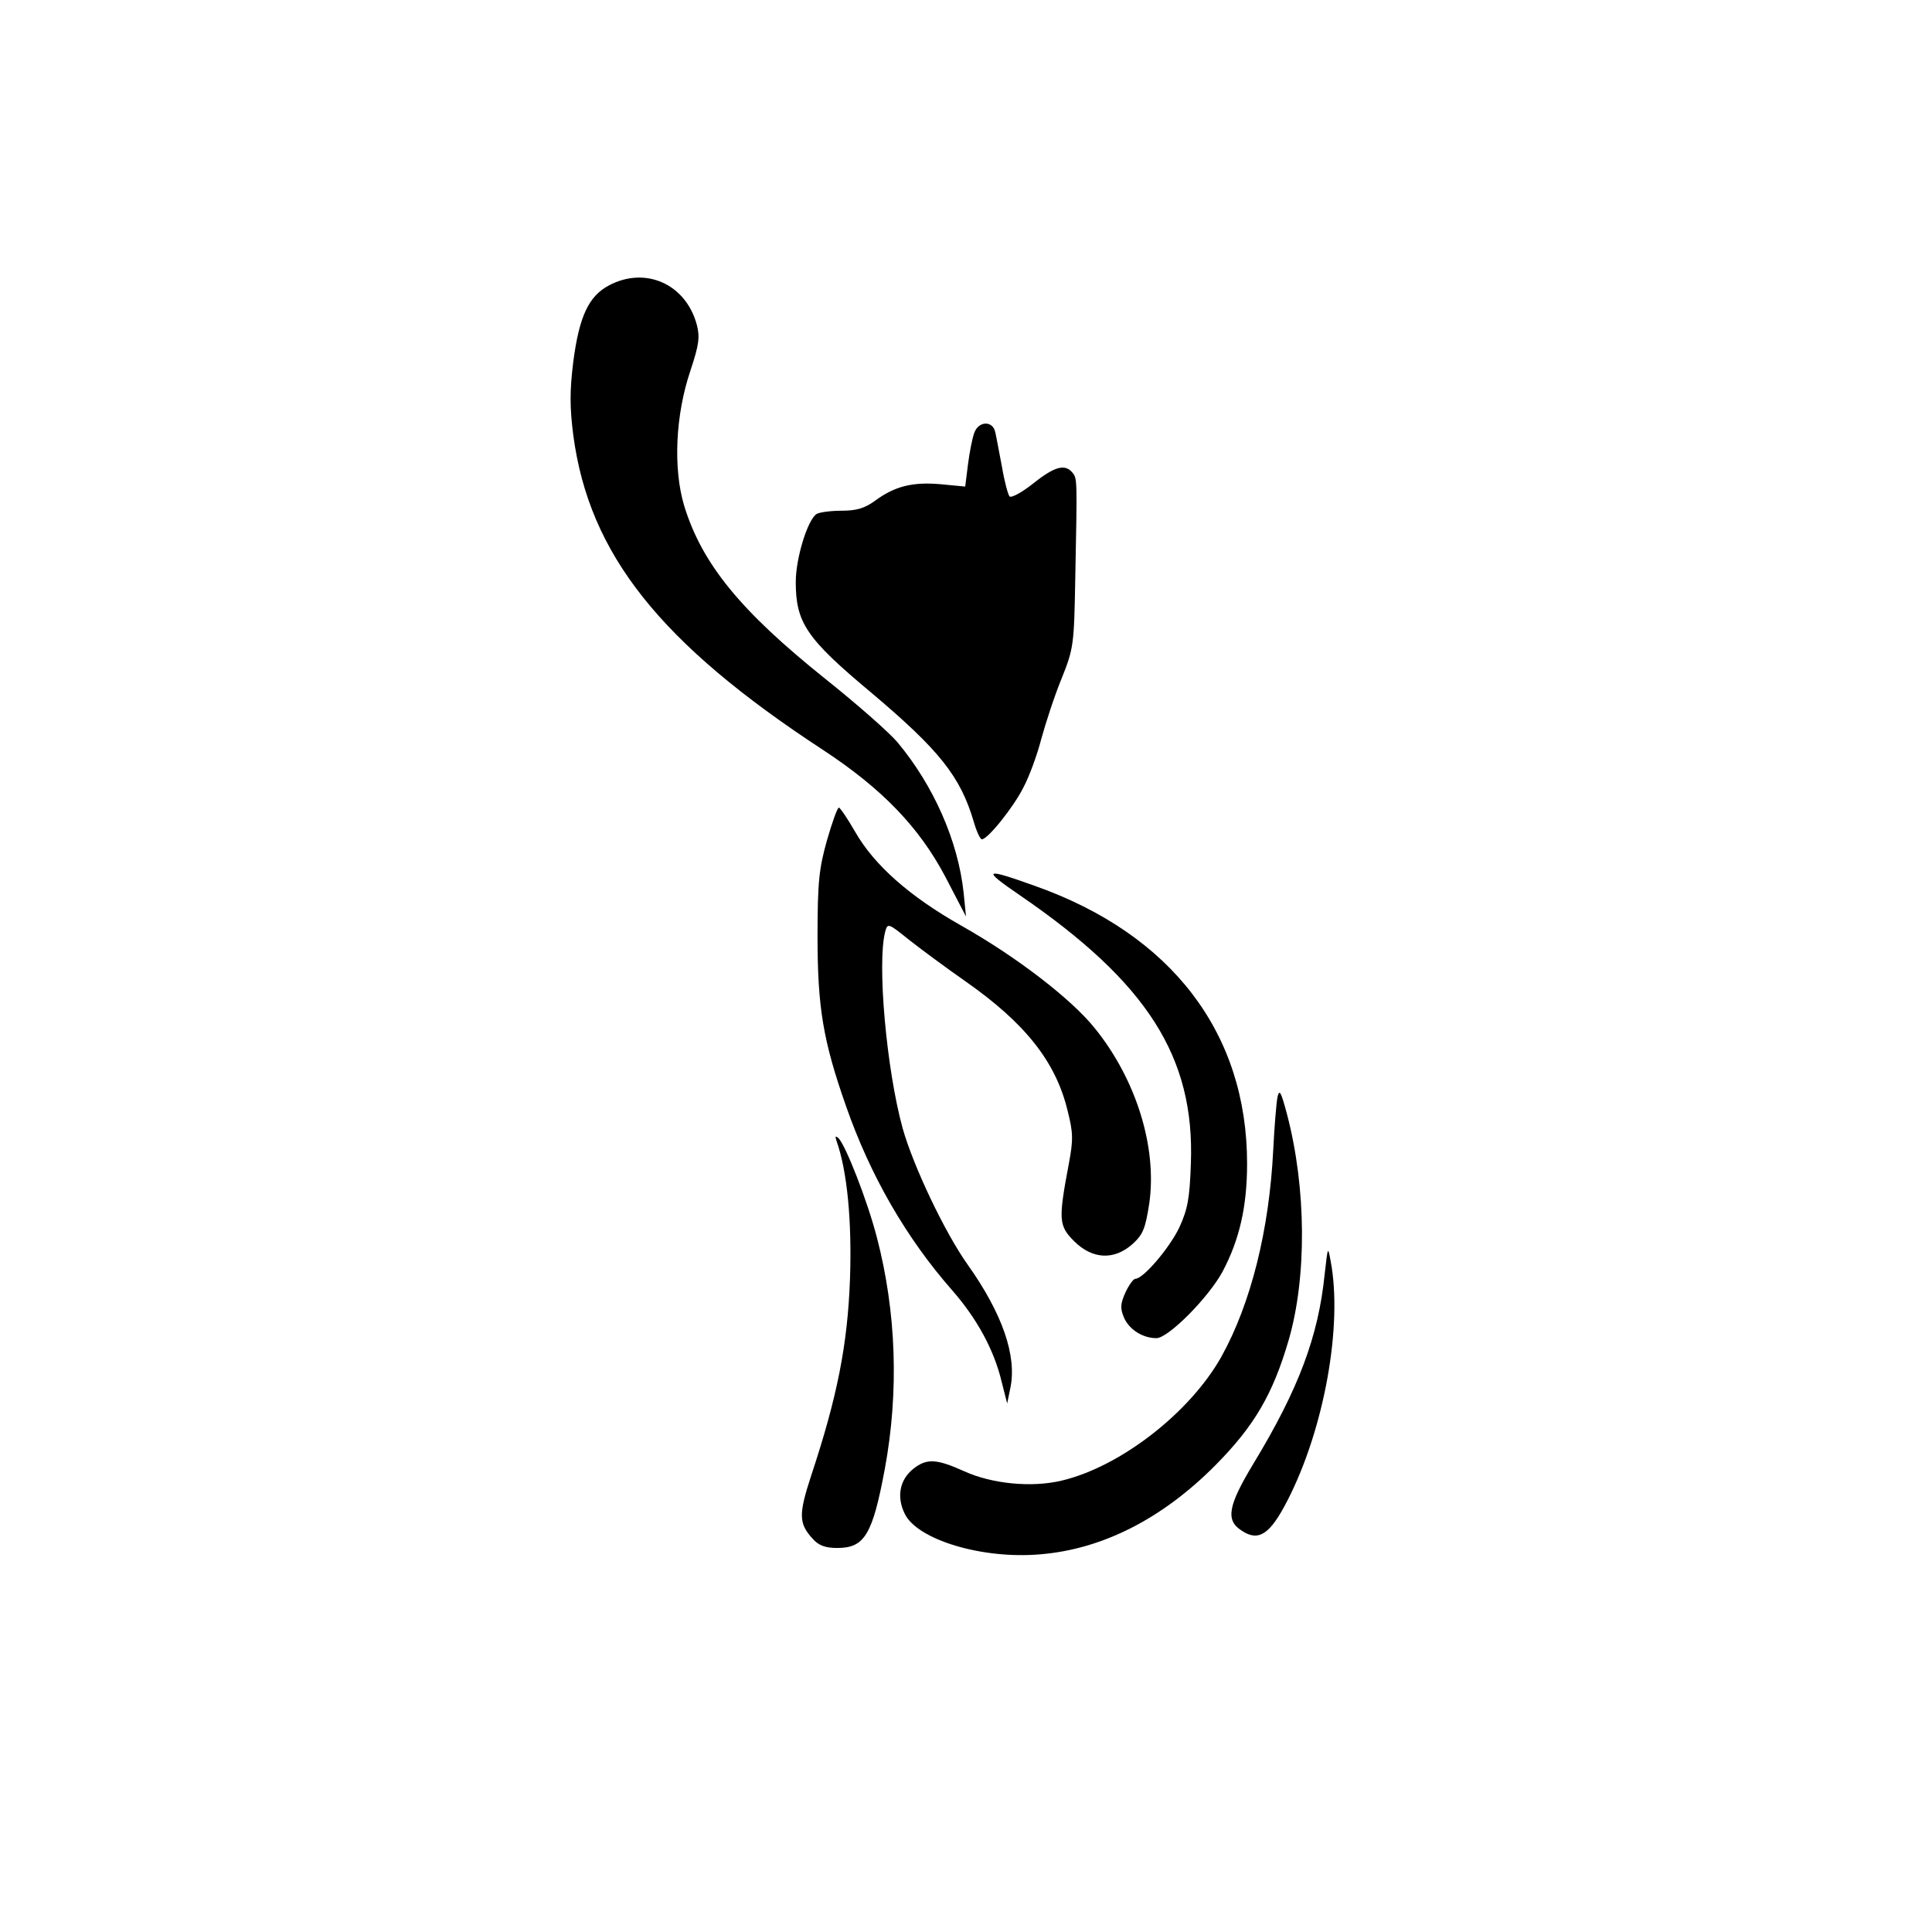 <?xml version="1.0" standalone="no"?>
<!DOCTYPE svg PUBLIC "-//W3C//DTD SVG 20010904//EN"
 "http://www.w3.org/TR/2001/REC-SVG-20010904/DTD/svg10.dtd">
<svg version="1.0" xmlns="http://www.w3.org/2000/svg"
 width="488pt" height="488pt" viewBox="0 0 488 488"
 preserveAspectRatio="xMidYMid meet">
<g transform="translate(0,488) scale(0.1,-0.1)"
fill="#000000" stroke="none">
<path d="M1538 4159 c-51 -27 -75 -78 -90 -193 -9 -73 -9 -114 0 -185 40 -301
219 -526 632 -796 149 -98 242 -195 308 -320 l52 -100 -6 60 c-14 131 -76 271
-167 380 -21 25 -103 97 -182 160 -215 172 -312 291 -357 438 -28 94 -22 229
16 341 22 66 24 85 16 116 -28 103 -130 148 -222 99z"/>
<path d="M2461 3787 c-5 -13 -12 -49 -16 -80 l-7 -56 -63 6 c-70 6 -115 -5
-165 -42 -26 -19 -47 -25 -84 -25 -28 0 -56 -4 -63 -8 -23 -14 -53 -112 -53
-172 0 -103 27 -143 190 -279 173 -146 226 -212 260 -328 7 -24 16 -43 20 -43
15 0 80 81 105 131 15 28 35 83 45 122 11 40 33 108 51 152 31 77 32 86 35
255 5 251 5 251 -7 266 -19 23 -45 16 -99 -27 -29 -23 -55 -37 -60 -33 -4 5
-13 38 -19 74 -7 36 -14 75 -17 88 -6 30 -42 29 -53 -1z"/>
<path d="M2089 2758 c-20 -71 -24 -105 -24 -243 0 -180 14 -264 72 -429 61
-175 152 -333 268 -465 63 -72 106 -151 125 -231 l14 -55 8 39 c17 81 -20 188
-108 312 -57 80 -137 248 -164 344 -41 149 -65 418 -44 497 6 22 8 21 59 -20
29 -23 94 -71 144 -106 150 -105 227 -202 257 -324 15 -58 15 -76 4 -135 -27
-143 -26 -158 13 -197 46 -46 101 -49 148 -7 26 24 32 38 42 103 20 141 -33
312 -137 441 -59 74 -198 181 -338 260 -131 74 -220 153 -268 237 -19 33 -38
61 -41 61 -4 0 -17 -37 -30 -82z"/>
<path d="M2577 2618 c321 -220 441 -408 431 -677 -3 -88 -8 -115 -29 -161 -24
-51 -91 -130 -111 -130 -5 0 -16 -15 -25 -34 -13 -29 -14 -40 -4 -64 13 -30
47 -52 82 -52 30 0 132 103 167 168 43 81 62 165 62 273 0 330 -191 579 -535
701 -131 47 -136 43 -38 -24z"/>
<path d="M3227 2110 c-3 -14 -8 -75 -11 -135 -10 -201 -56 -387 -131 -522 -79
-141 -255 -278 -404 -313 -76 -18 -176 -8 -246 24 -69 31 -94 33 -128 6 -34
-27 -43 -70 -22 -113 31 -66 196 -116 343 -103 157 13 308 90 442 225 98 99
145 179 185 316 46 158 45 383 -4 570 -15 56 -19 65 -24 45z"/>
<path d="M2113 1998 c27 -76 39 -202 34 -348 -6 -166 -32 -298 -98 -497 -32
-98 -32 -121 4 -160 15 -17 32 -23 62 -23 69 0 89 34 120 200 36 195 29 396
-20 584 -24 93 -79 233 -97 251 -8 7 -9 5 -5 -7z"/>
<path d="M3346 1662 c-16 -158 -66 -291 -180 -479 -64 -106 -71 -143 -30 -169
43 -29 72 -10 116 76 93 181 140 443 109 605 -7 38 -7 37 -15 -33z"/>
</g>
</svg>
